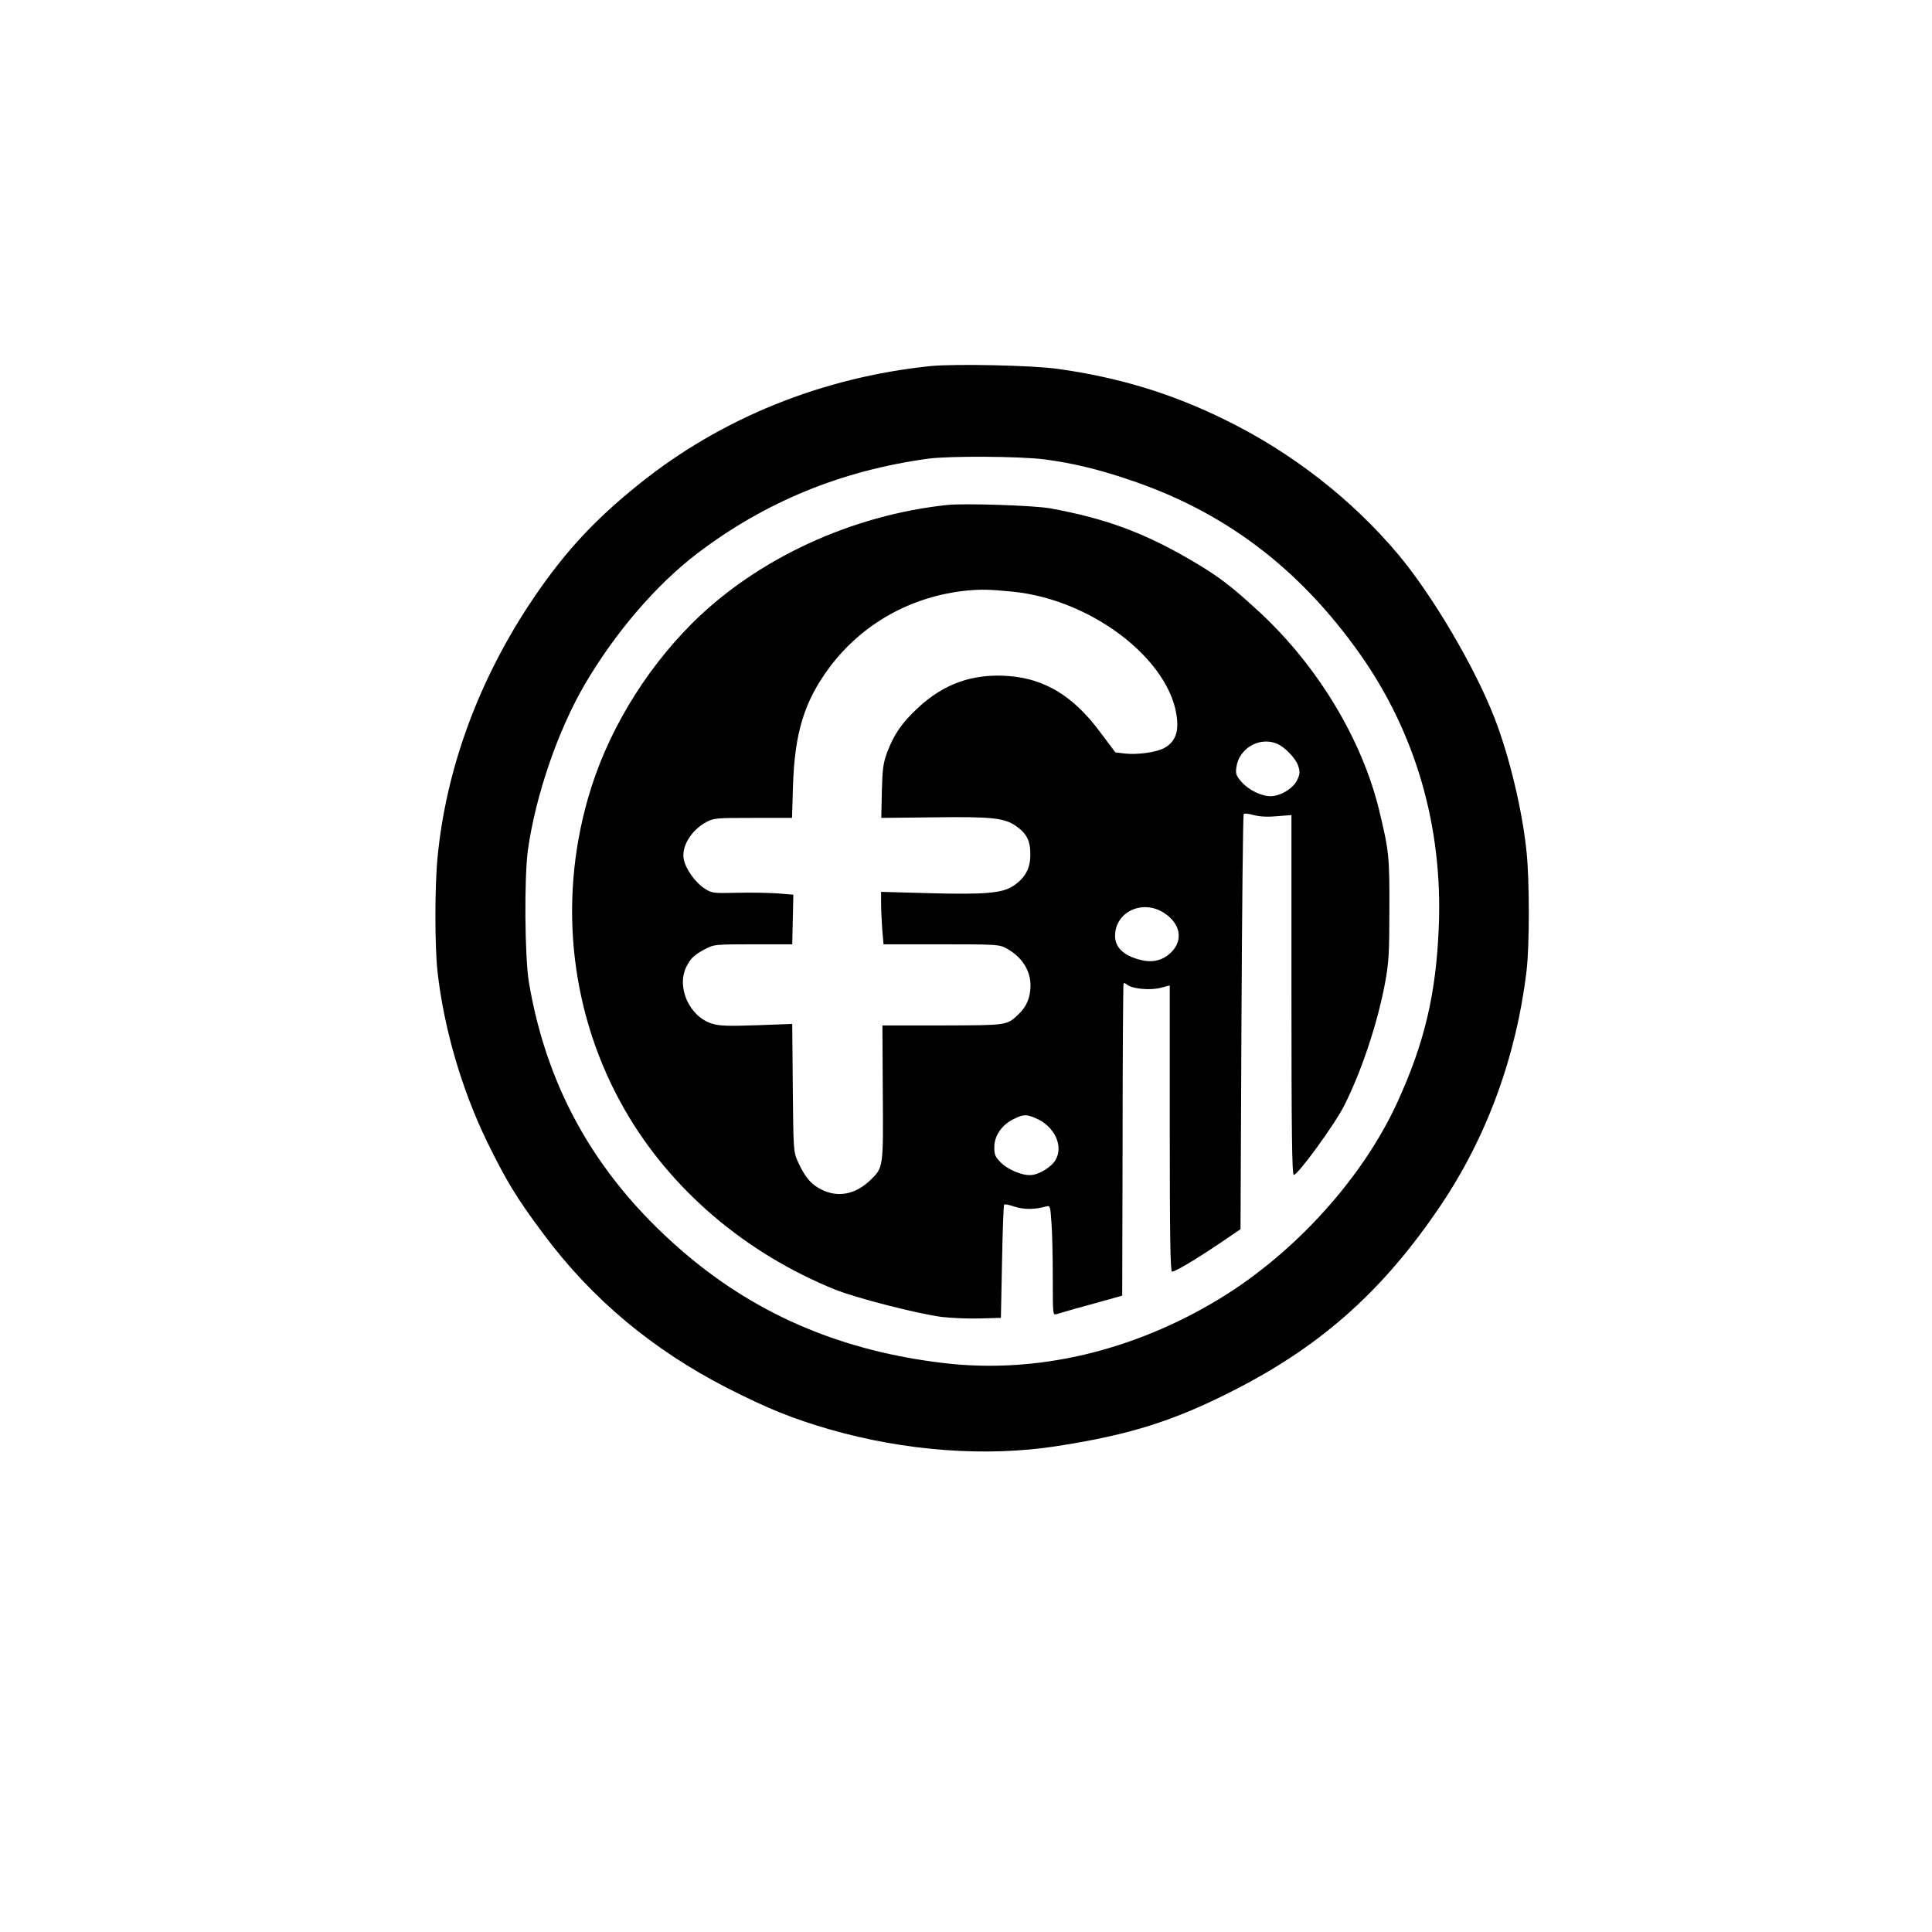 <?xml version="1.0" standalone="no"?>
<!DOCTYPE svg PUBLIC "-//W3C//DTD SVG 20010904//EN"
 "http://www.w3.org/TR/2001/REC-SVG-20010904/DTD/svg10.dtd">
<svg version="1.0" xmlns="http://www.w3.org/2000/svg" width="1024pt" height="1024pt" viewBox="0 0 1024 1024" preserveAspectRatio="xMidYMid meet">

<g transform="translate(0,1024) scale(0.1,-0.1)" fill="#000000" stroke="none">
<path d="M4935 8300 c-575 -59 -1112 -275 -1548 -626 -251 -201 -415 -383
-593 -655 -268 -413 -431 -868 -475 -1324 -15 -156 -15 -472 0 -605 33 -297
127 -620 259 -894 104 -213 159 -305 306 -501 255 -342 577 -610 971 -812 219
-111 343 -161 542 -219 400 -115 830 -147 1203 -89 395 61 630 136 959 306
453 234 778 526 1076 969 246 364 402 792 456 1245 16 131 16 478 0 630 -22
218 -90 502 -168 705 -104 270 -328 651 -511 870 -246 293 -564 541 -917 714
-288 142 -567 226 -890 271 -132 19 -543 27 -670 15z m602 -495 c145 -19 280
-51 443 -106 508 -169 904 -468 1227 -924 296 -419 440 -915 419 -1444 -14
-357 -75 -617 -220 -934 -184 -401 -541 -796 -941 -1040 -459 -279 -971 -399
-1459 -342 -532 62 -977 248 -1358 567 -470 394 -747 870 -845 1453 -22 135
-25 555 -5 700 41 290 159 633 300 875 162 277 379 530 598 697 359 273 763
439 1224 502 112 15 487 13 617 -4z"></path>
<path d="M5025 7564 c-511 -53 -1015 -286 -1359 -630 -257 -258 -454 -589
-550 -927 -160 -560 -89 -1156 197 -1652 242 -420 637 -757 1113 -950 112 -45
441 -129 565 -145 52 -6 144 -10 204 -8 l110 3 6 297 c3 164 8 300 11 303 3 4
29 -1 57 -11 50 -16 108 -15 167 2 20 5 21 1 27 -87 4 -51 7 -182 7 -291 0
-199 0 -199 21 -193 12 4 58 17 103 30 44 12 118 33 163 45 l81 23 2 825 c0
455 3 828 5 830 3 3 11 0 19 -7 26 -22 122 -31 176 -17 l50 13 0 -758 c0 -567
3 -759 12 -759 17 0 120 61 248 147 l115 78 5 1097 c3 603 8 1100 12 1104 4 4
28 1 53 -6 30 -8 72 -11 123 -6 l77 6 0 -952 c0 -729 3 -952 12 -955 18 -6
219 269 268 368 93 184 178 442 217 654 19 103 22 158 22 385 1 283 -2 310
-55 529 -91 372 -323 757 -627 1041 -146 135 -212 187 -339 263 -265 159 -476
238 -778 293 -87 15 -446 27 -540 18z m343 -460 c441 -44 871 -393 872 -707 0
-57 -25 -99 -72 -123 -42 -22 -142 -35 -204 -28 l-52 6 -82 109 c-141 190
-293 282 -486 296 -188 14 -342 -41 -479 -169 -84 -78 -128 -142 -163 -236
-21 -57 -25 -87 -28 -207 l-3 -140 277 3 c309 4 375 -3 437 -46 57 -40 77 -79
76 -153 0 -73 -28 -123 -91 -165 -57 -38 -151 -46 -447 -38 l-253 7 0 -59 c0
-33 3 -95 6 -139 l7 -80 306 0 c294 0 308 -1 346 -22 80 -43 128 -117 127
-198 -1 -63 -21 -111 -64 -151 -62 -59 -56 -58 -402 -59 l-319 0 2 -356 c3
-396 3 -397 -64 -462 -79 -77 -171 -96 -259 -53 -57 28 -89 65 -128 151 -22
49 -23 60 -26 389 l-3 339 -187 -7 c-152 -5 -196 -4 -237 8 -121 37 -192 194
-136 304 23 45 42 62 101 93 43 23 54 24 252 24 l207 0 3 132 3 131 -85 7
c-47 3 -144 5 -216 3 -129 -3 -131 -2 -173 25 -47 31 -98 104 -107 153 -13 68
40 154 120 197 38 21 54 22 247 22 l207 0 5 170 c9 281 60 448 193 627 174
233 434 378 729 408 77 7 121 6 243 -6z m1396 -804 c43 -16 105 -80 117 -120
10 -32 9 -44 -7 -77 -22 -43 -88 -83 -140 -83 -49 0 -116 33 -153 75 -29 33
-33 43 -28 78 13 99 119 162 211 127z m-592 -900 c84 -56 100 -141 38 -205
-42 -43 -95 -58 -155 -45 -95 21 -145 66 -145 129 0 129 147 197 262 121z
m-684 -1086 c100 -41 151 -148 106 -223 -20 -34 -77 -71 -120 -78 -46 -8 -126
23 -169 65 -30 30 -35 41 -35 82 0 60 40 118 101 148 52 26 68 27 117 6z"></path>
</g>
</svg>
